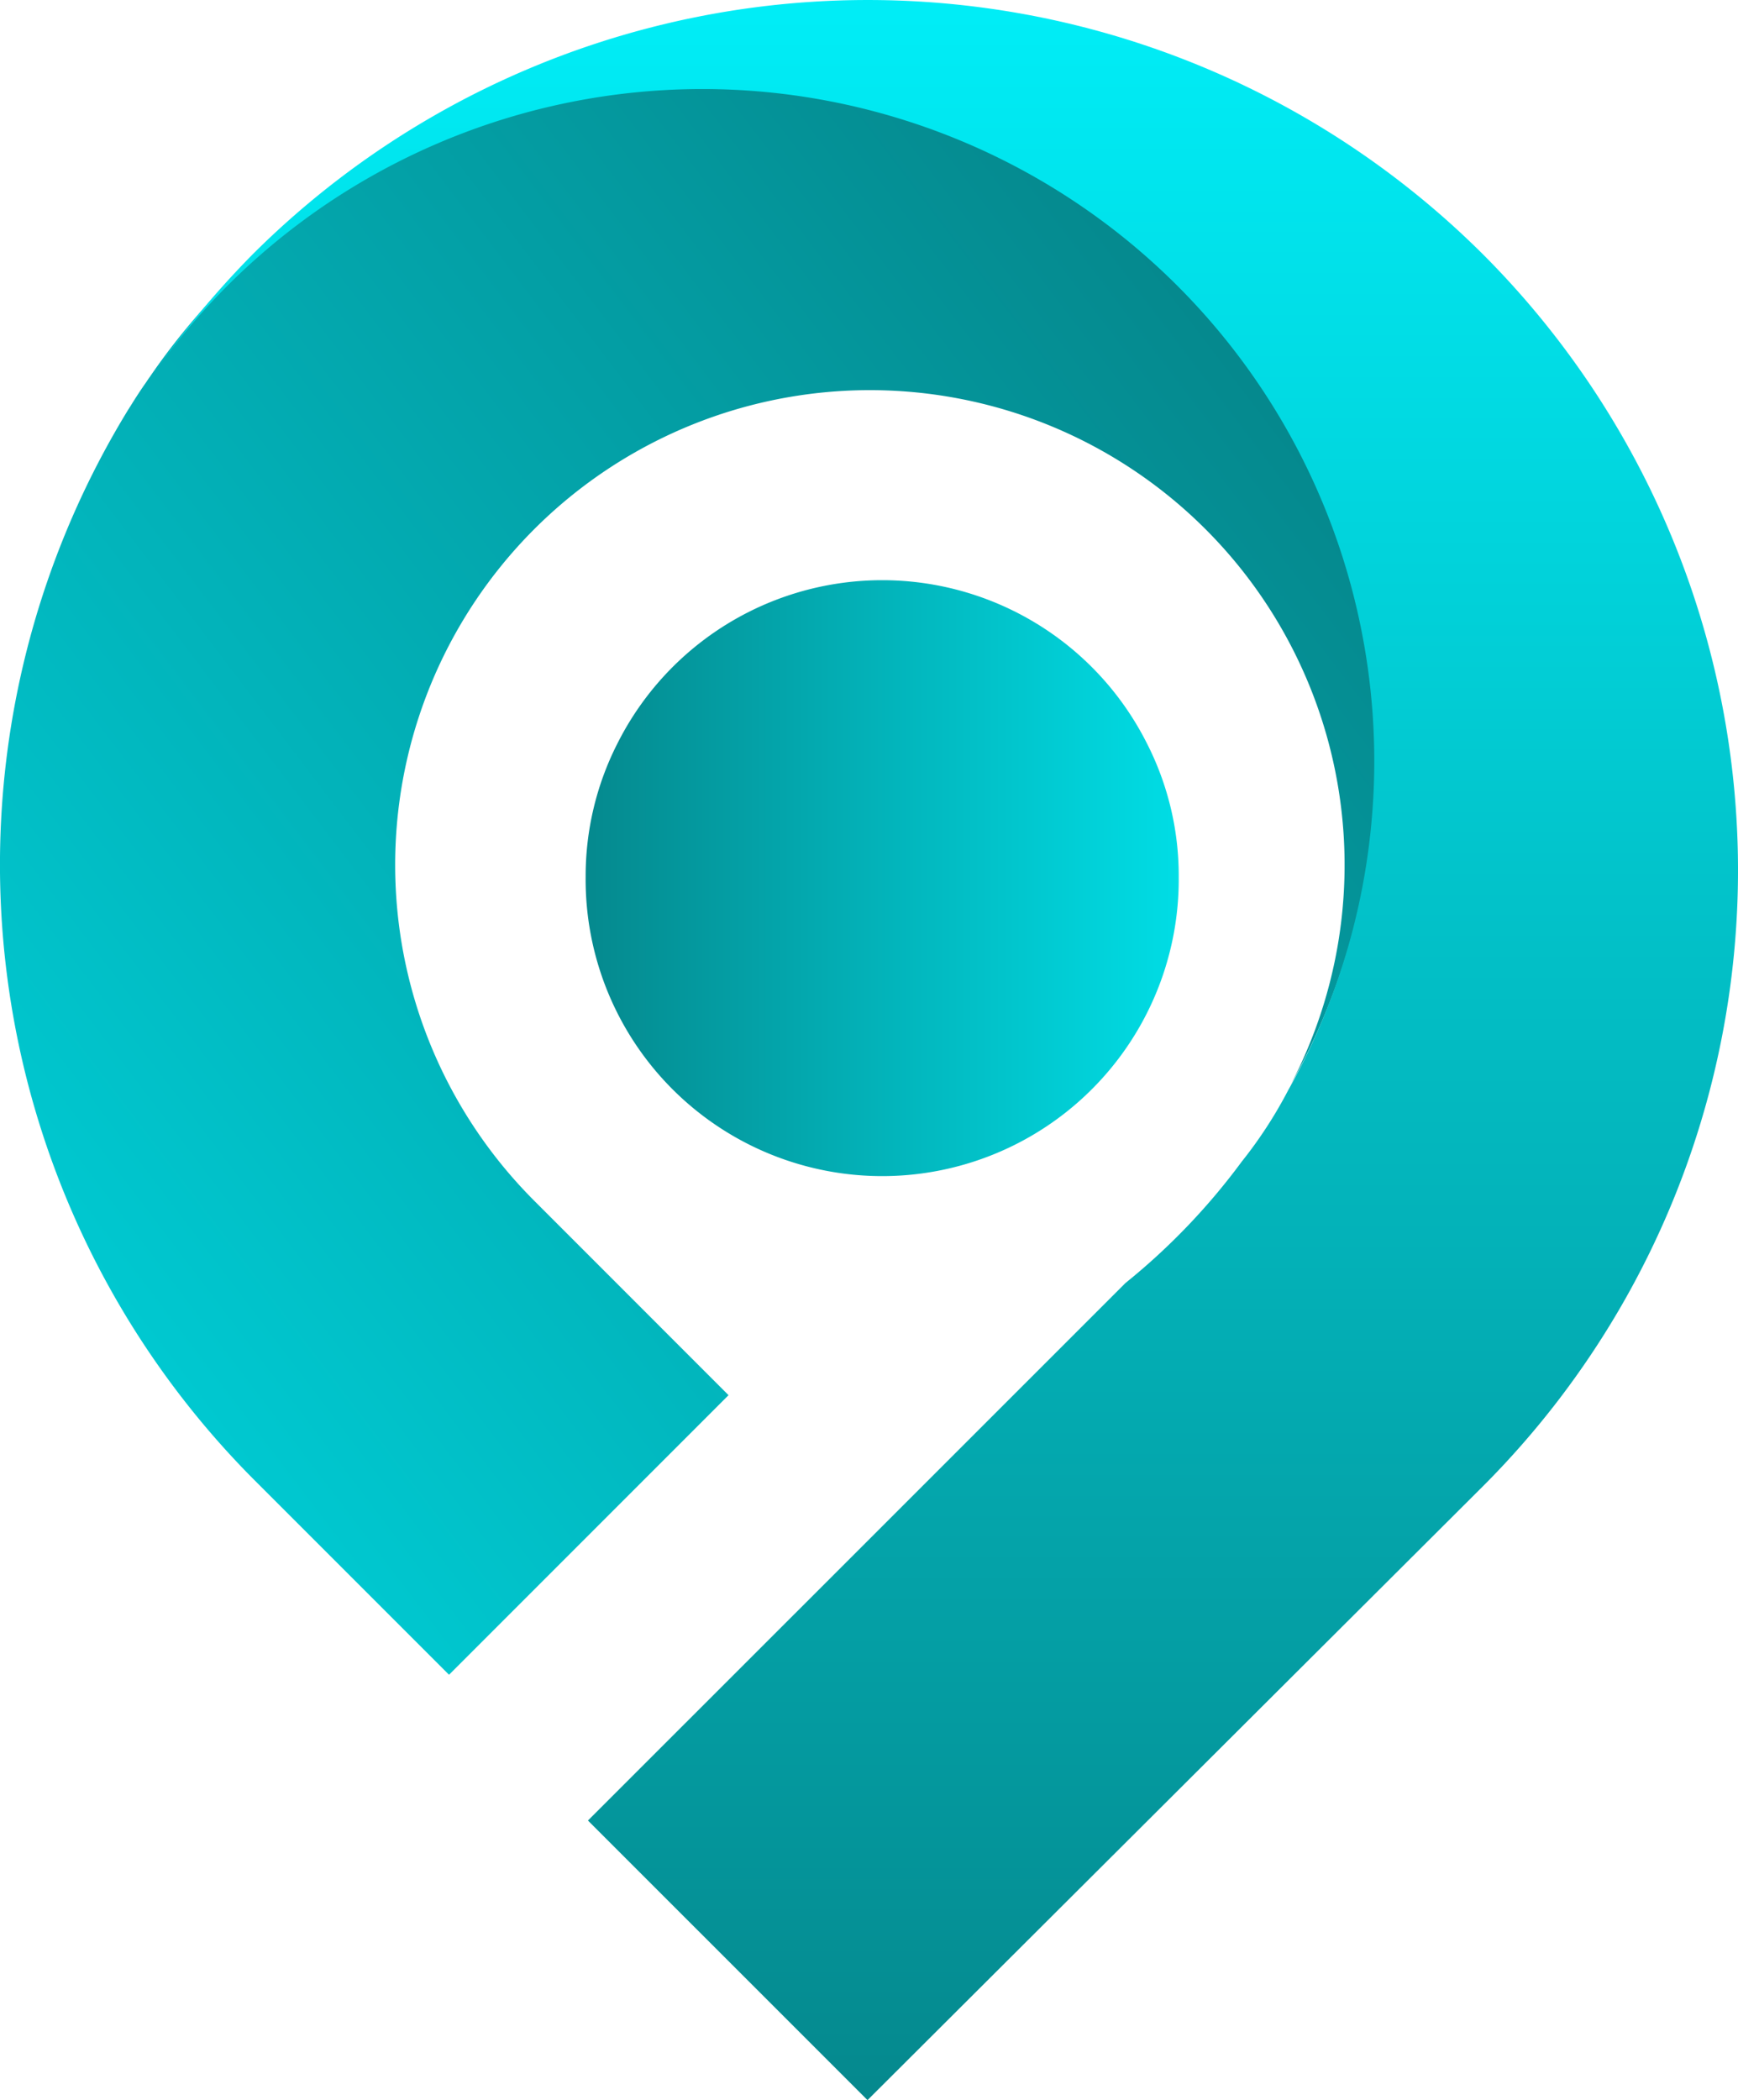 <svg xmlns="http://www.w3.org/2000/svg" xmlns:xlink="http://www.w3.org/1999/xlink" width="72.198" height="87.22" viewBox="0 0 72.198 87.22">
  <defs>
    <linearGradient id="linear-gradient" x1="0.851" y1="0.118" x2="0.079" y2="0.786" gradientUnits="objectBoundingBox">
      <stop offset="0" stop-color="#05898e"/>
      <stop offset="1" stop-color="#00c9d1"/>
    </linearGradient>
    <linearGradient id="linear-gradient-2" x1="-0.001" y1="0.5" x2="1" y2="0.5" gradientUnits="objectBoundingBox">
      <stop offset="0" stop-color="#05898e"/>
      <stop offset="1" stop-color="#00dde5"/>
    </linearGradient>
    <linearGradient id="linear-gradient-3" x1="0.5" x2="0.5" y2="1" gradientUnits="objectBoundingBox">
      <stop offset="0" stop-color="#00edf6"/>
      <stop offset="1" stop-color="#05898e"/>
    </linearGradient>
  </defs>
  <g id="logo" transform="translate(-410 -1034)">
    <g id="Groupe_1" data-name="Groupe 1" transform="translate(410 1037.51)">
      <path id="XMLID_5_" d="M57.175,43.811A27.91,27.91,0,0,0,6.228,28.054c-.071.094-.141.212-.212.306-.212.306-.424.636-.612.942-.024.024-.024.047-.047.071a36.185,36.185,0,0,0,5.229,44.493l8.079,8.079L30.276,70.333,22.2,62.254a19.72,19.72,0,1,1,31.421-4.8A27.876,27.876,0,0,0,57.175,43.811Z" transform="translate(-0.012 -15.9)" fill="url(#linear-gradient)"/>
      <path id="XMLID_4_" d="M127.937,115.619a12.319,12.319,0,1,1-24.637,0,12.141,12.141,0,0,1,1.319-5.535,12.31,12.31,0,0,1,22,0A12.068,12.068,0,0,1,127.937,115.619Z" transform="translate(-78.972 -82.714)" fill="url(#linear-gradient-2)"/>
    </g>
    <path id="XMLID_1_" d="M55.493,10.576a36.194,36.194,0,0,0-51.135,0A38.272,38.272,0,0,0,0,15.875a27.911,27.911,0,0,1,47.39,29.4,18.288,18.288,0,0,1-1.931,2.968,27.205,27.205,0,0,1-4.829,5.041L29.913,64,18.3,75.608,29.913,87.22,55.493,61.711A36.18,36.18,0,0,0,55.493,10.576Z" transform="translate(416.124 1034)" fill="url(#linear-gradient-3)"/>
  </g>
</svg>
